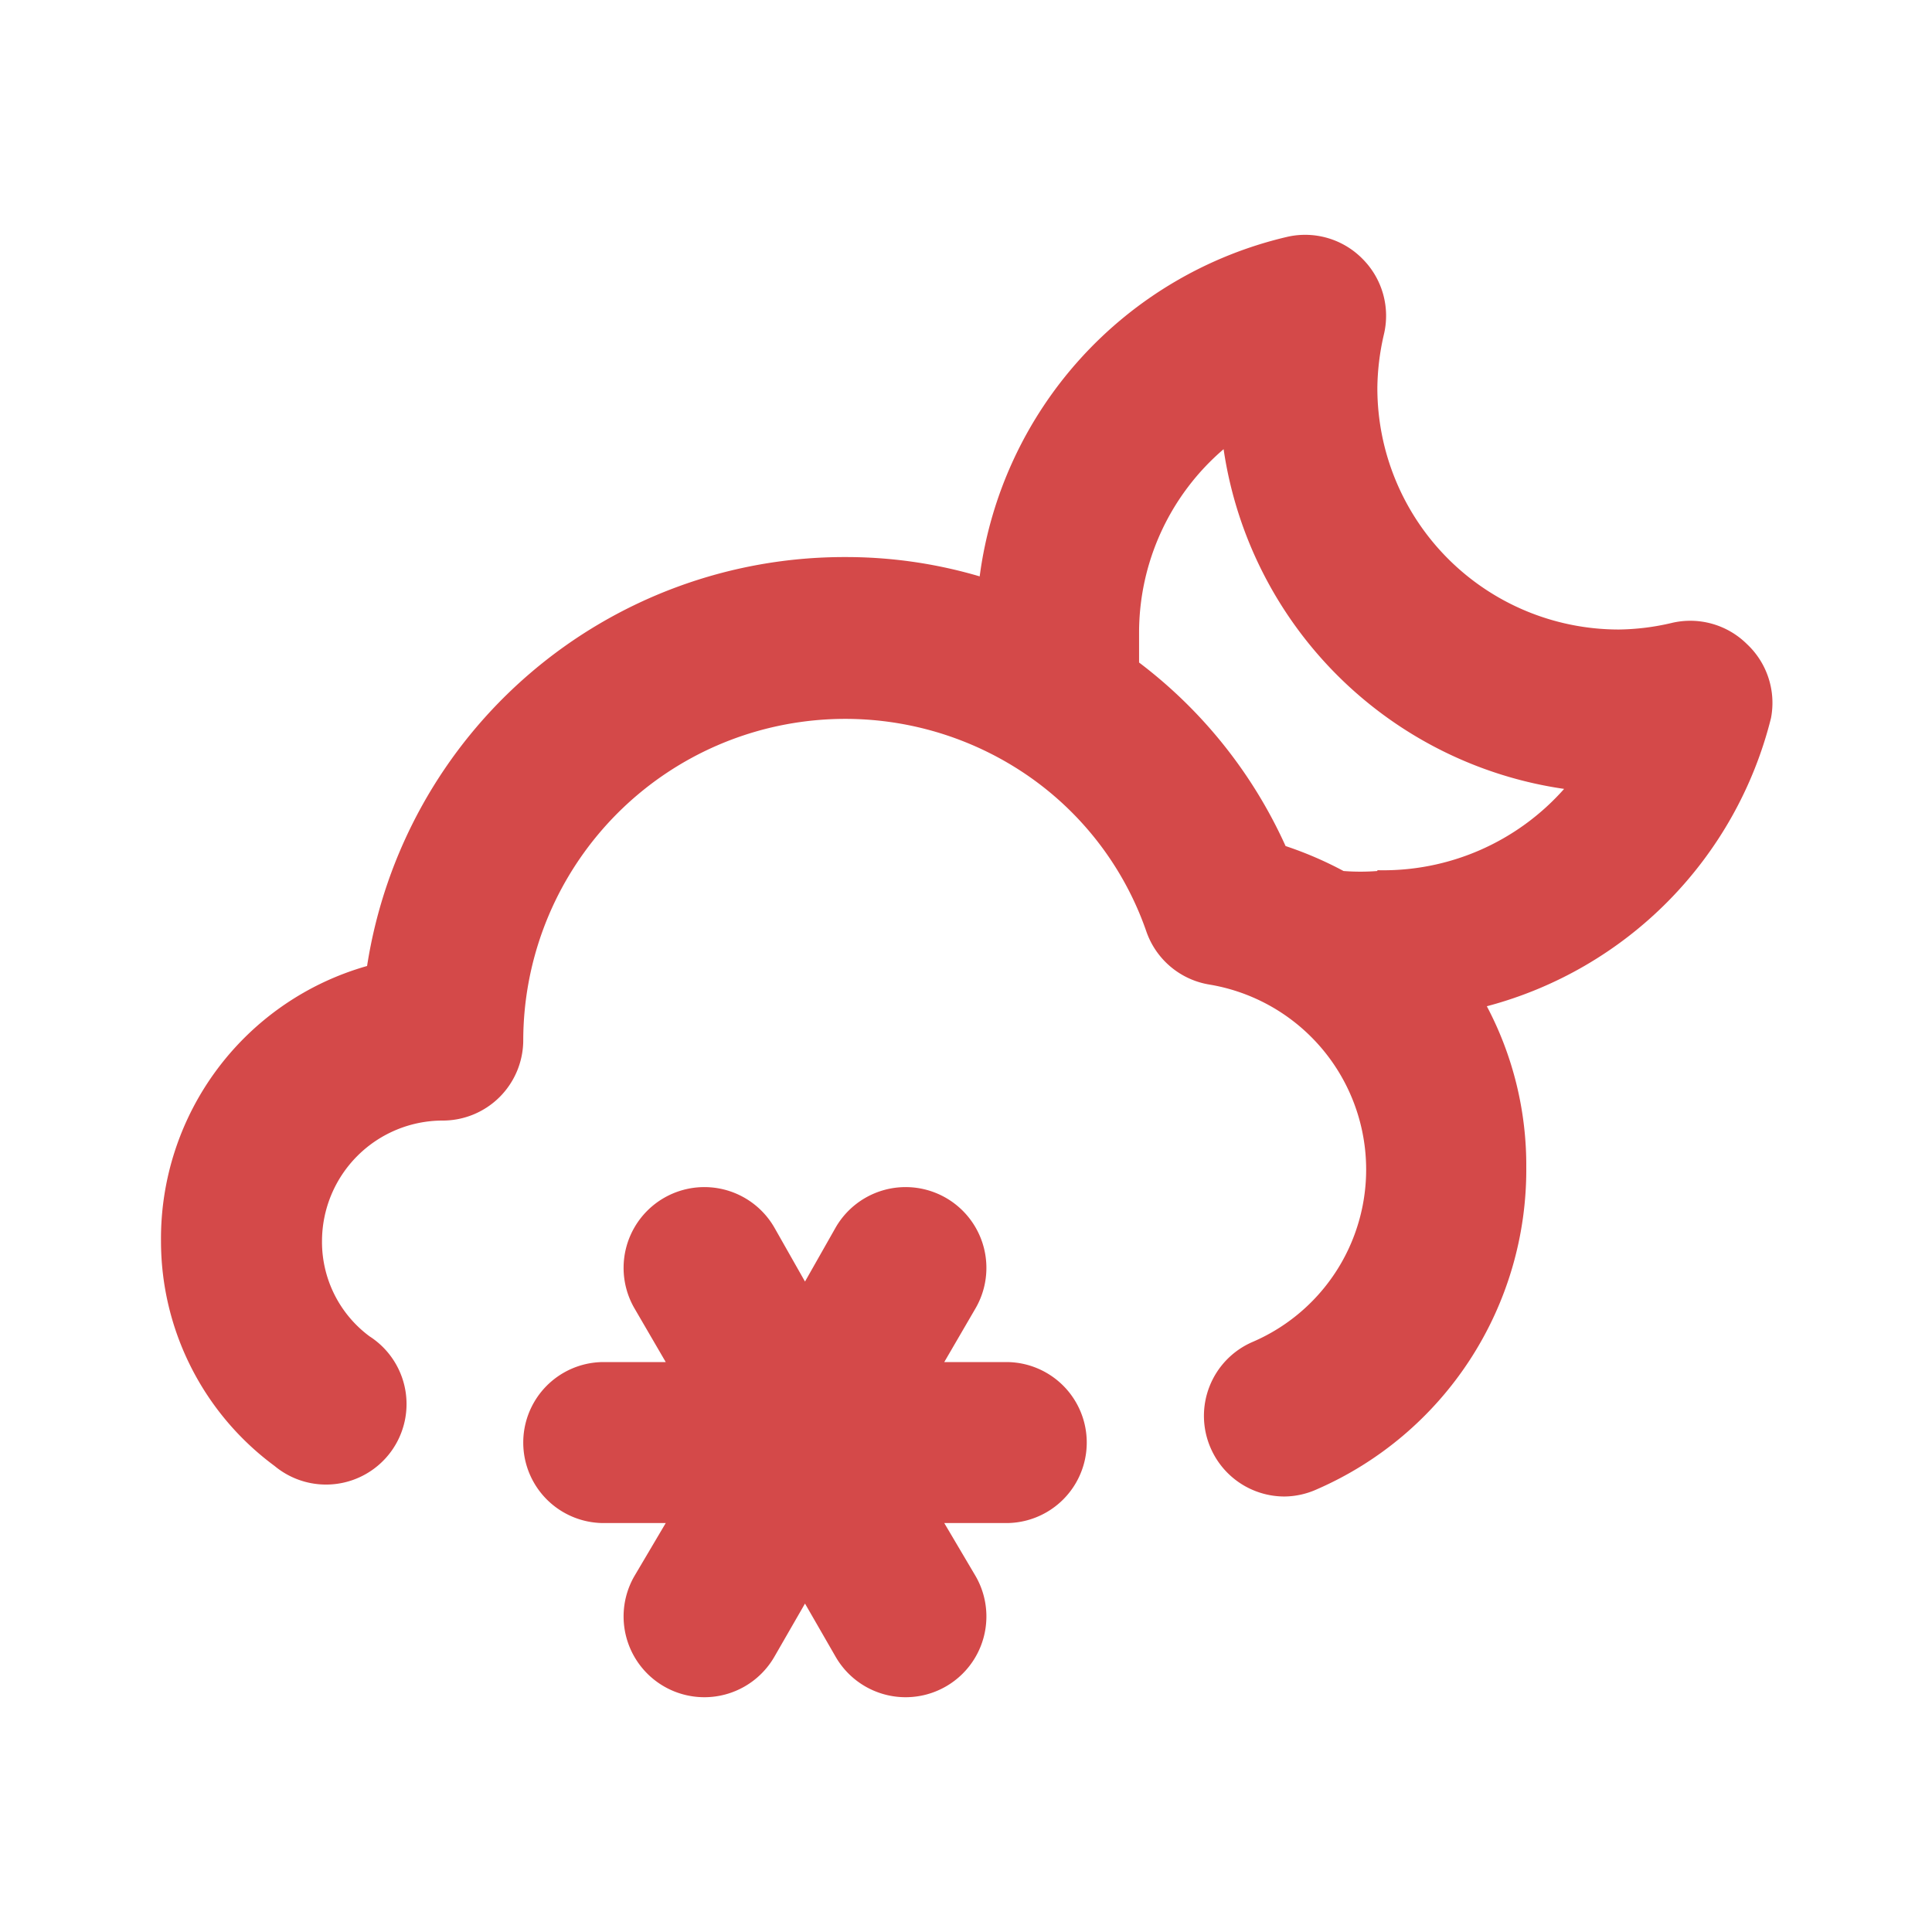 <svg xmlns="http://www.w3.org/2000/svg" viewBox="0 0 24 24"><path fill="#D44949" d="M21.7,8a1,1,0,0,0-.94-.26,3,3,0,0,1-.65.08,3,3,0,0,1-3-3,3.05,3.05,0,0,1,.08-.66,1,1,0,0,0-.26-.94A1,1,0,0,0,16,2.94a5,5,0,0,0-3.83,4.22,5.86,5.86,0,0,0-1.67-.24A6,6,0,0,0,4.56,12,3.52,3.52,0,0,0,2,15.42a3.47,3.47,0,0,0,1.41,2.79A1,1,0,1,0,4.59,16.6,1.46,1.46,0,0,1,4,15.42a1.5,1.5,0,0,1,1.5-1.5,1,1,0,0,0,1-1,4,4,0,0,1,6.17-3.35l0,0a3.9,3.9,0,0,1,1.57,2,1,1,0,0,0,.78.66,2.33,2.33,0,0,1,.54,4.44,1,1,0,0,0-.52,1.32,1,1,0,0,0,.92.6,1,1,0,0,0,.4-.09,4.33,4.33,0,0,0,2.6-4,4.23,4.23,0,0,0-.49-2A4.94,4.94,0,0,0,22,8.92,1,1,0,0,0,21.7,8Zm-4.59,2.82a2.72,2.72,0,0,1-.42,0,4.6,4.6,0,0,0-.72-.31,5.91,5.91,0,0,0-1.82-2.28c0-.12,0-.25,0-.37a3,3,0,0,1,1.05-2.28,5,5,0,0,0,4.23,4.22A3,3,0,0,1,17.11,10.81ZM12.5,16.92h-.77l.39-.67a1,1,0,0,0-1.74-1l-.38.67-.38-.67a1,1,0,0,0-1.74,1l.39.67H7.5a1,1,0,0,0,0,2h.77l-.39.66a1,1,0,0,0,1.74,1l.38-.66.38.66a1,1,0,1,0,1.74-1l-.39-.66h.77a1,1,0,0,0,0-2Z"/></svg>